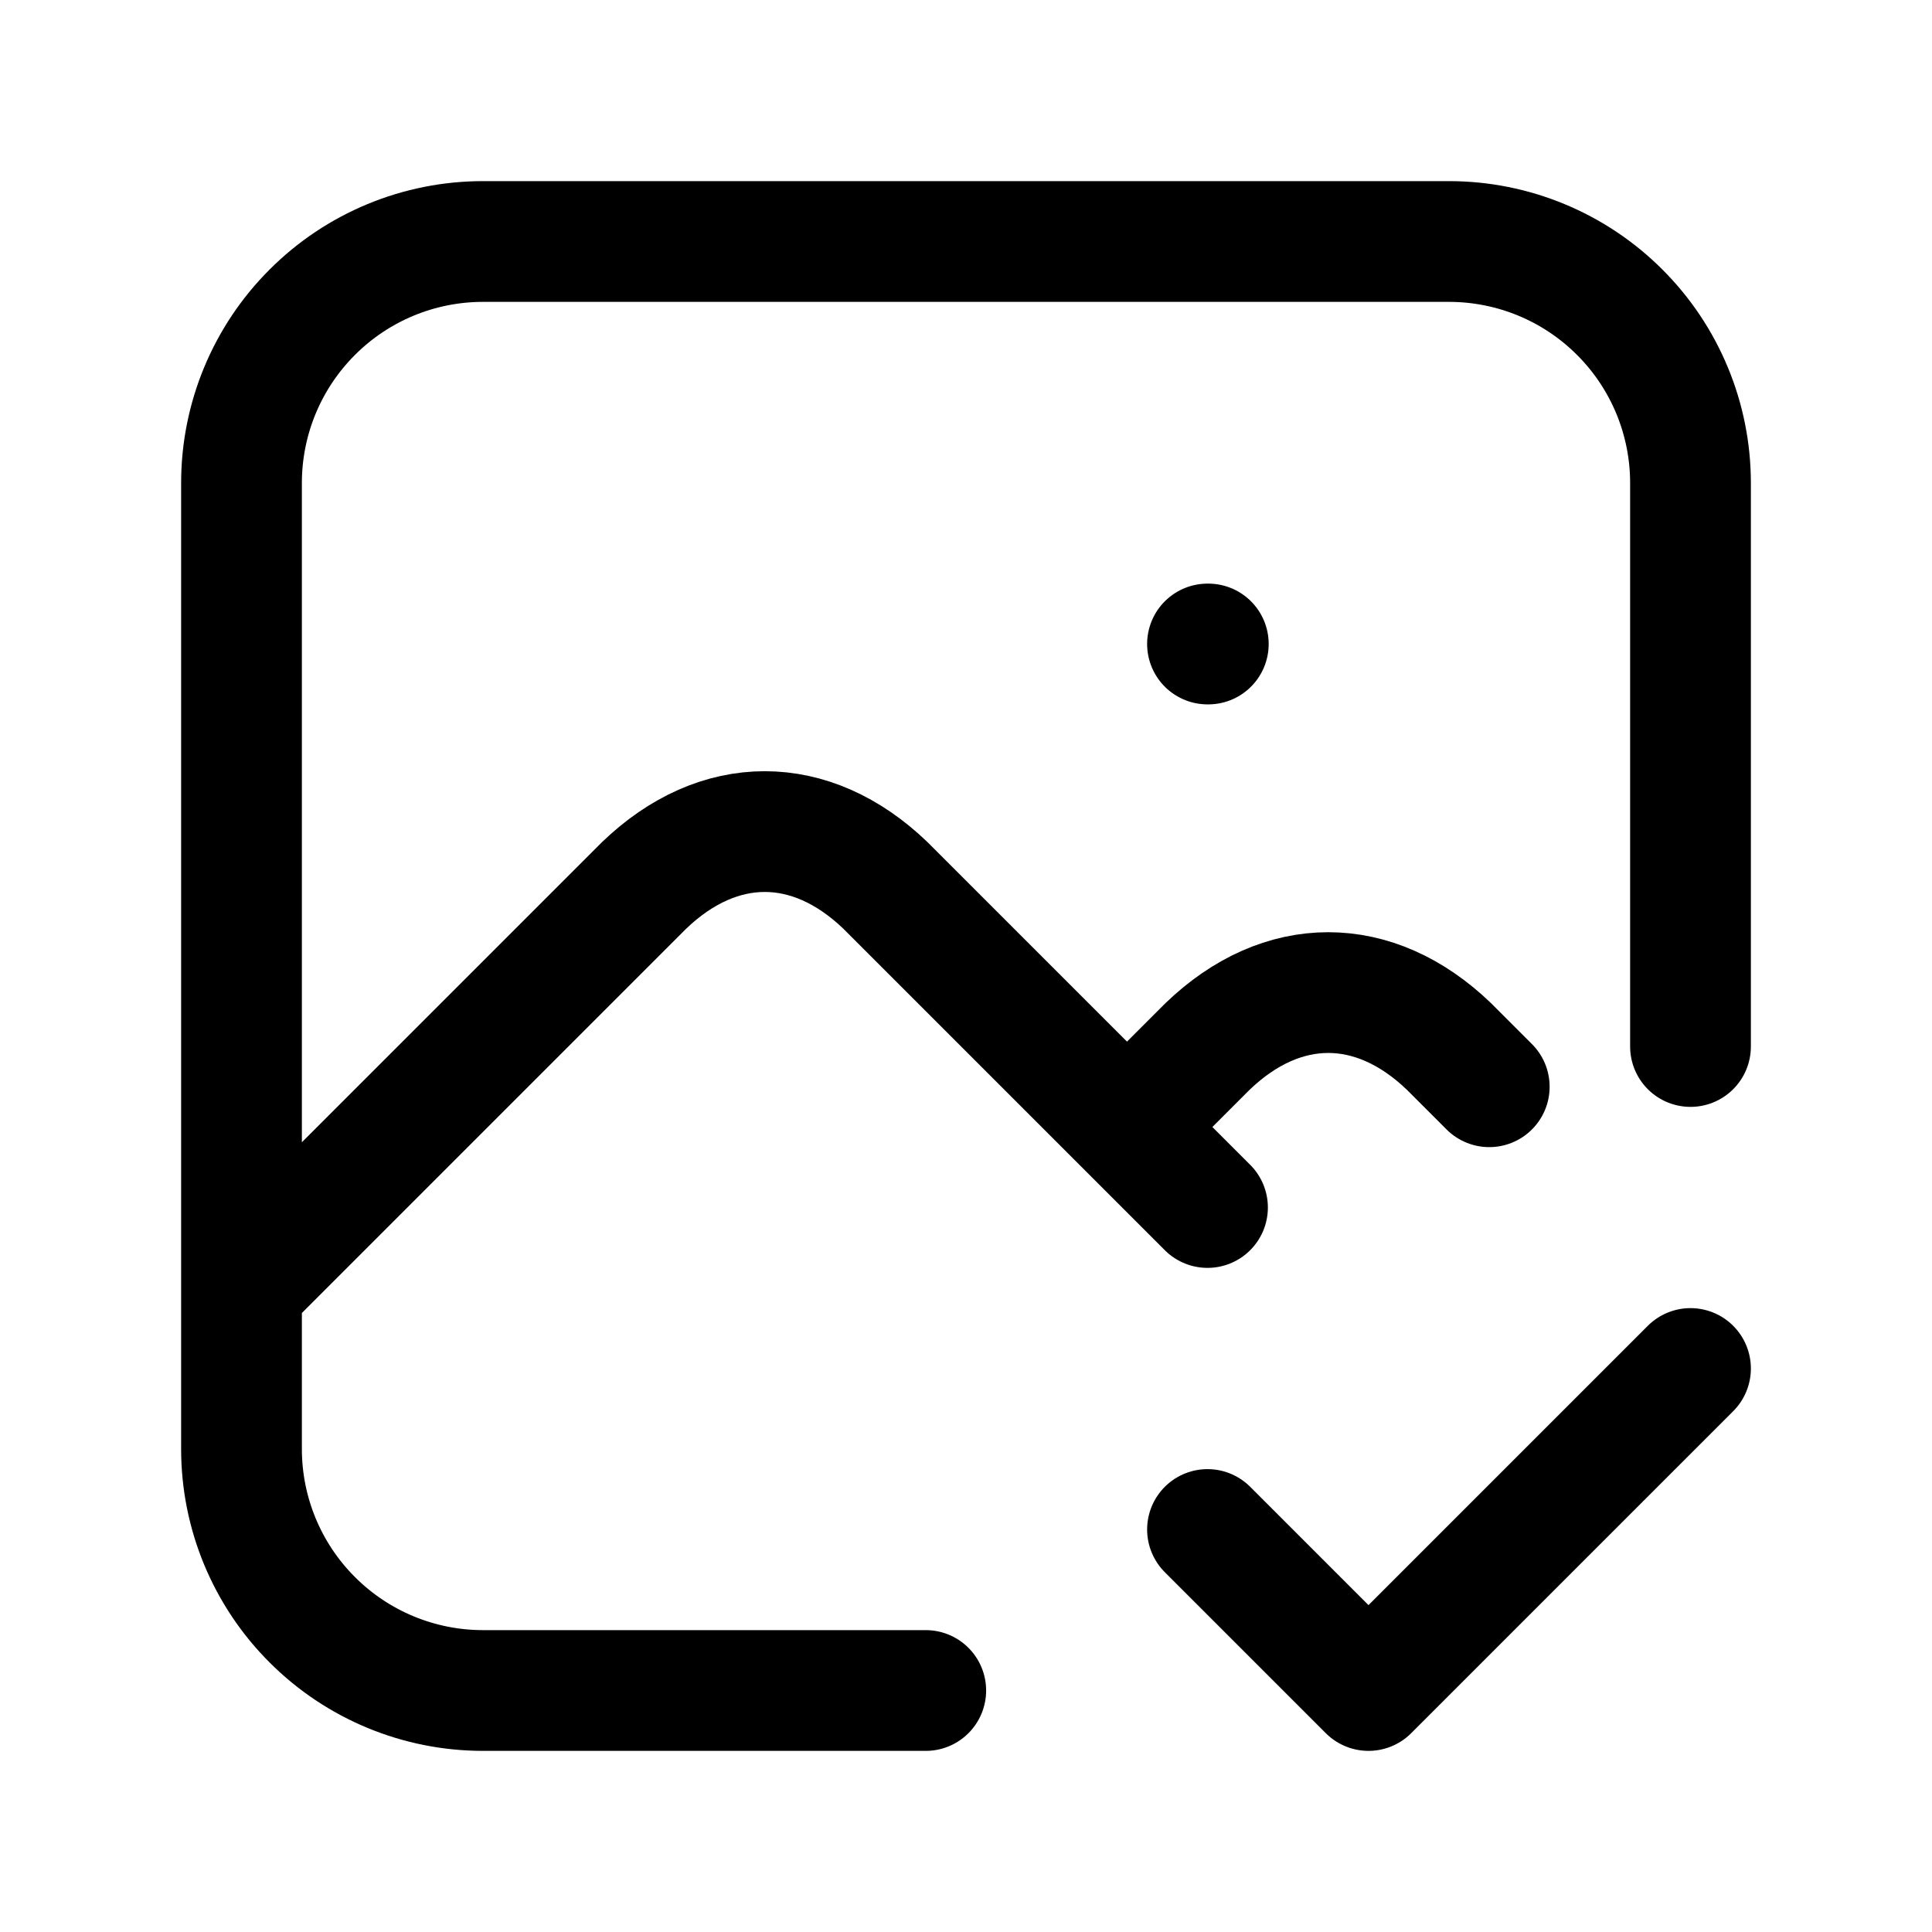 <svg width="24" height="24" viewBox="0 0 24 24" fill="none" xmlns="http://www.w3.org/2000/svg">
<path d="M15 8H15.01M11.5 21H6C5.204 21 4.441 20.684 3.879 20.121C3.316 19.559 3 18.796 3 18V6C3 5.204 3.316 4.441 3.879 3.879C4.441 3.316 5.204 3 6 3H18C18.796 3 19.559 3.316 20.121 3.879C20.684 4.441 21 5.204 21 6V13M3 16L8 11C8.928 10.107 10.072 10.107 11 11L15 15M14 14L15 13C15.928 12.107 17.072 12.107 18 13L18.5 13.5M15 19L17 21L21 17" stroke="currentColor" stroke-width="1.5" stroke-linecap="round" stroke-linejoin="round"/>
</svg>
